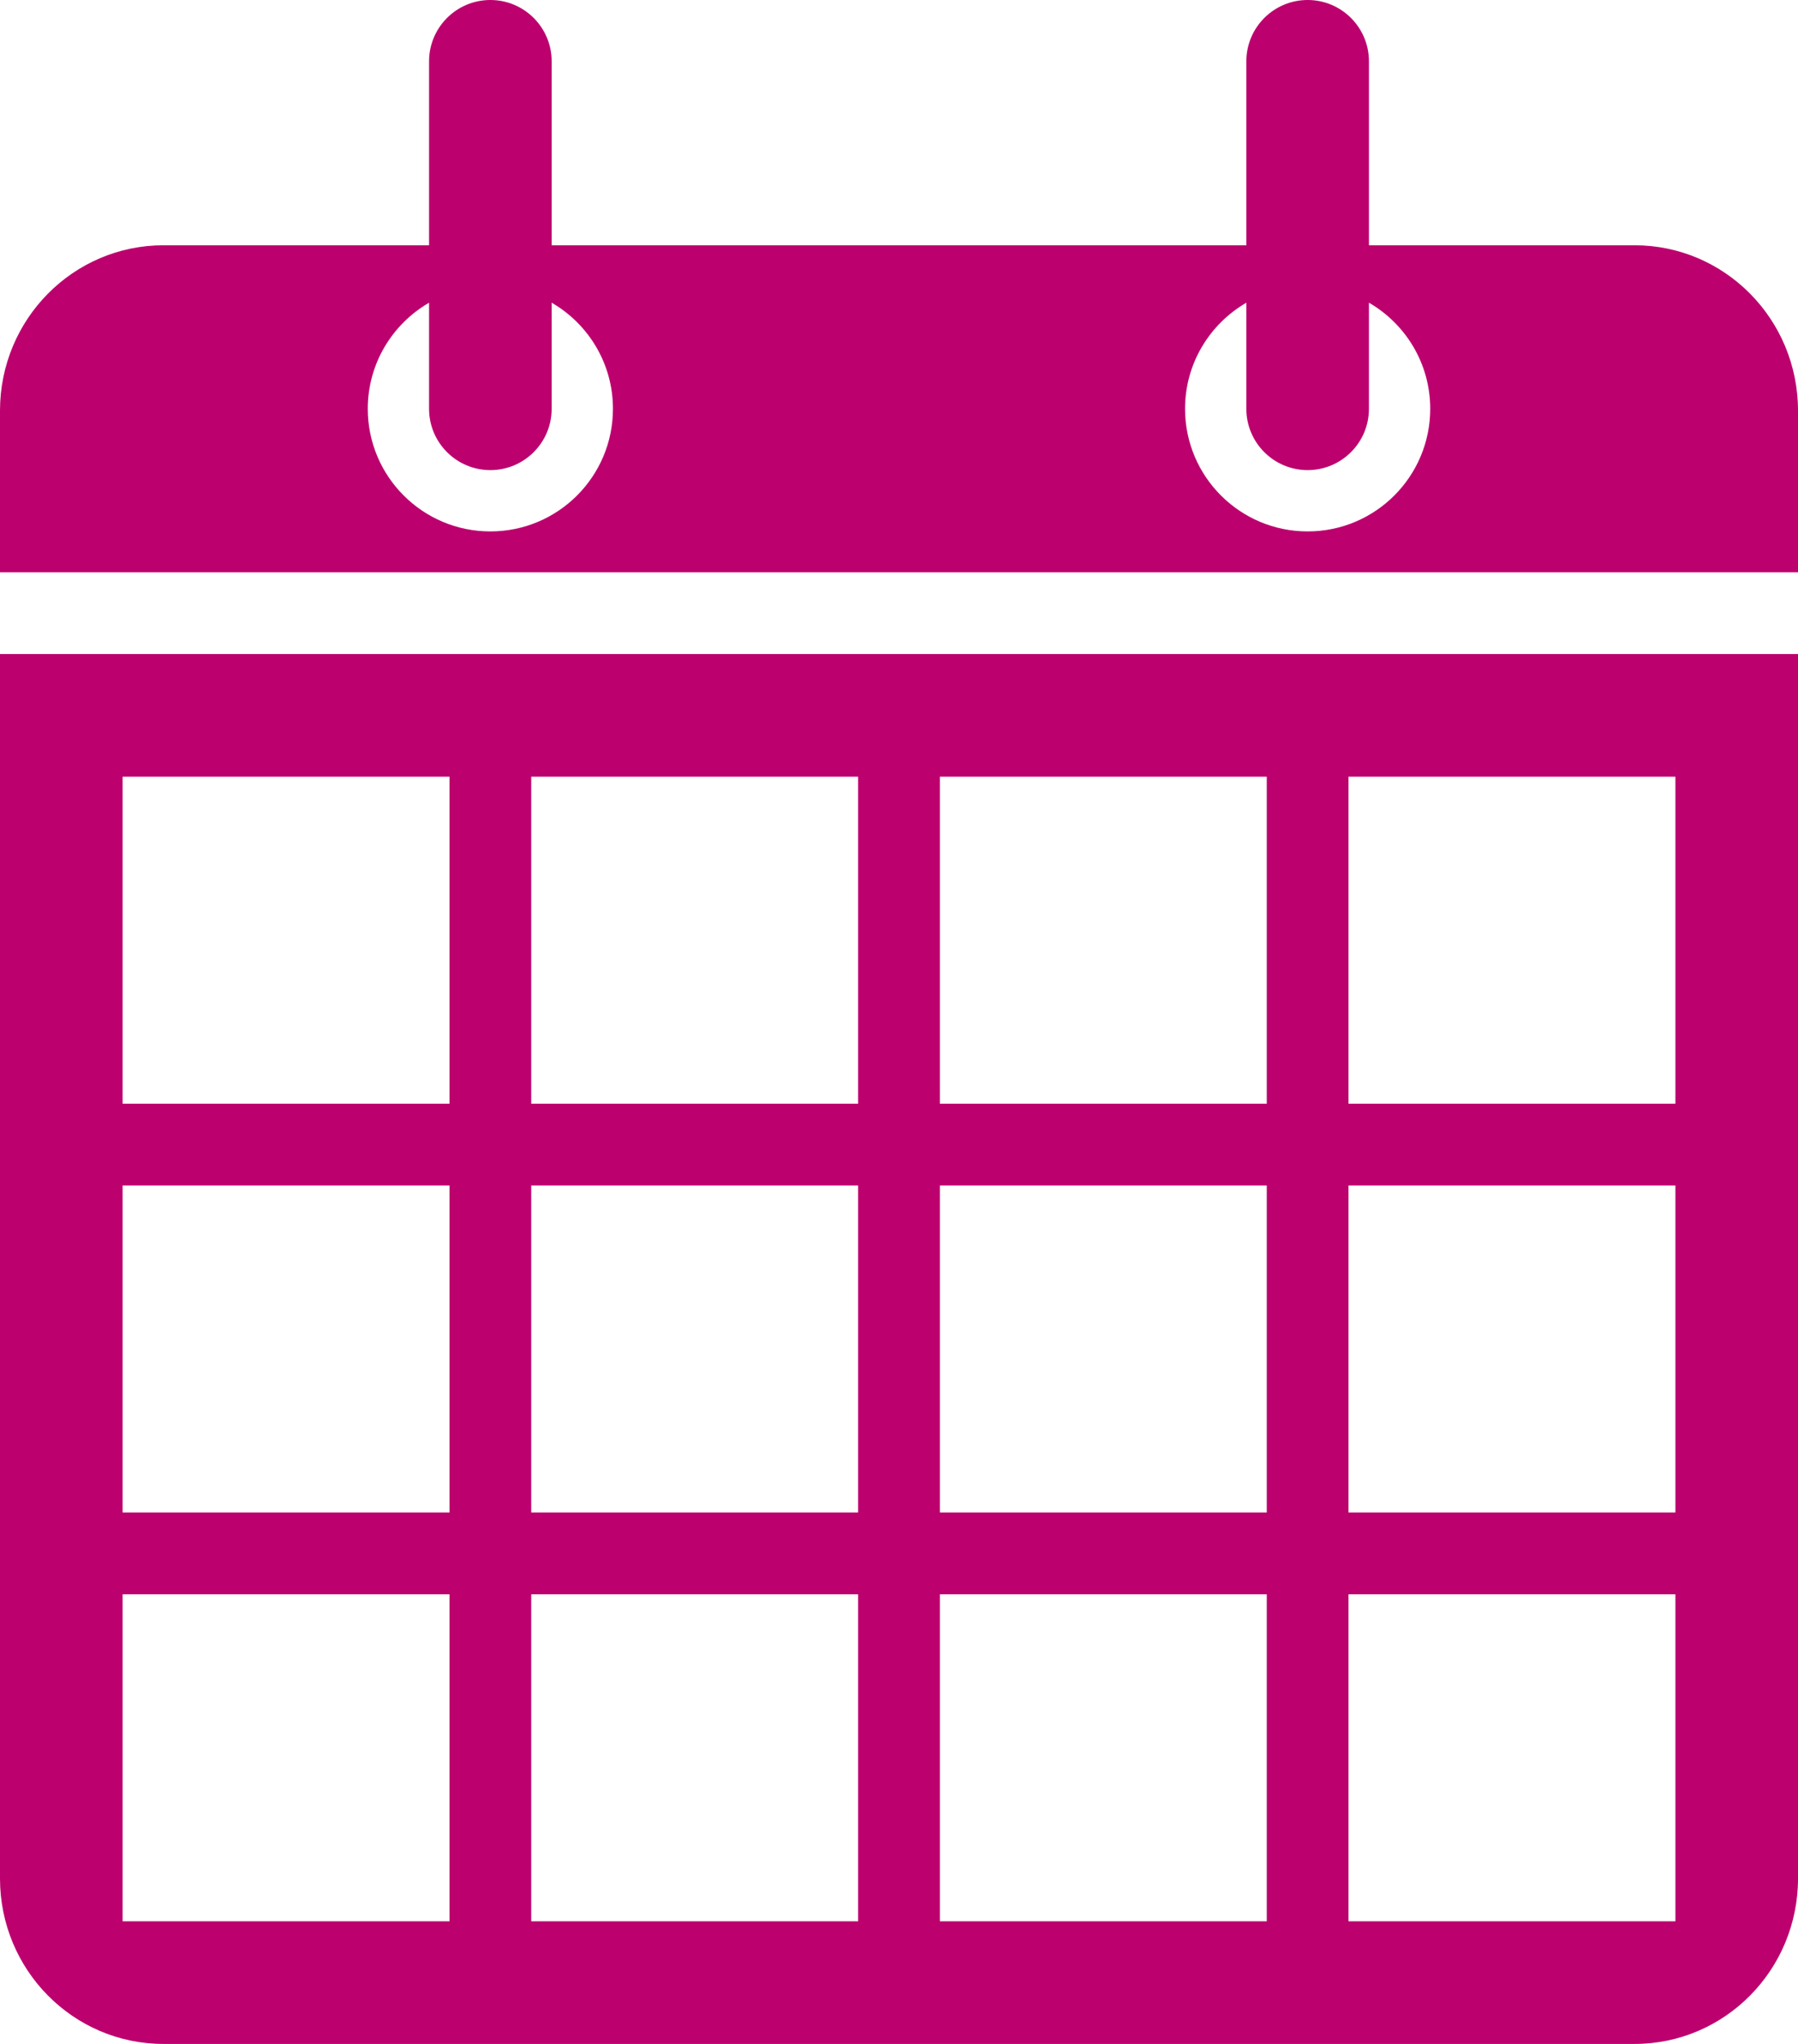 <?xml version="1.0" encoding="UTF-8" standalone="no"?>
<!-- Generator: Adobe Illustrator 15.1.0, SVG Export Plug-In . SVG Version: 6.00 Build 0)  -->

<svg
   xmlns:dc="http://purl.org/dc/elements/1.1/"
   xmlns:cc="http://creativecommons.org/ns#"
   xmlns:rdf="http://www.w3.org/1999/02/22-rdf-syntax-ns#"
   xmlns:svg="http://www.w3.org/2000/svg"
   xmlns="http://www.w3.org/2000/svg"
   xmlns:sodipodi="http://sodipodi.sourceforge.net/DTD/sodipodi-0.dtd"
   xmlns:inkscape="http://www.inkscape.org/namespaces/inkscape"
   version="1.1"
   id="Layer_1"
   x="0px"
   y="0px"
   width="88px"
   height="100px"
   viewBox="0 0 88 100"
   enable-background="new 0 0 88 100"
   xml:space="preserve"
   inkscape:version="0.48.1 "
   sodipodi:docname="project.svg"
   inkscape:export-filename="p:\document\Desktop\Documents\Autre\perso\web site\html\img\ico-project.png"
   inkscape:export-xdpi="65.449997"
   inkscape:export-ydpi="65.449997"><defs
   id="defs9" /><sodipodi:namedview
   pagecolor="#ffffff"
   bordercolor="#666666"
   borderopacity="1"
   objecttolerance="10"
   gridtolerance="10"
   guidetolerance="10"
   inkscape:pageopacity="0"
   inkscape:pageshadow="2"
   inkscape:window-width="1280"
   inkscape:window-height="744"
   id="namedview7"
   showgrid="false"
   inkscape:zoom="2.93"
   inkscape:cx="44"
   inkscape:cy="50"
   inkscape:window-x="-4"
   inkscape:window-y="-4"
   inkscape:window-maximized="1"
   inkscape:current-layer="Layer_1" />
<path
   d="M0,32v59.906C0,96.377,3.582,100,8,100h72c4.418,0,8-3.623,8-8.094V32H0z M22,94H6V78h16V94z M22,74H6V58h16V74z M22,54H6  V38h16V54z M42,94H26V78h16V94z M42,74H26V58h16V74z M42,54H26V38h16V54z M62,94H46V78h16V94z M62,74H46V58h16V74z M62,54H46V38h16  V54z M82,94H66V78h16V94z M82,74H66V58h16V74z M82,54H66V38h16V54z"
   id="path3"
   style="fill:#bc006e;fill-opacity:1"
   inkscape:export-filename="p:\document\Desktop\Documents\Autre\perso\web site\html\img\ico-project.png"
   inkscape:export-xdpi="32.400002"
   inkscape:export-ydpi="32.400002" />
<path
   d="M80,12H67V3c0-1.657-1.344-3-3-3c-1.657,0-3,1.343-3,3v9H27V3c0-1.657-1.344-3-3-3c-1.657,0-3,1.343-3,3v9H8  c-4.418,0-8,3.623-8,8.093V27v0v1h88v-1v0v-6.907C88,15.623,84.418,12,80,12z M24,26c-3.313,0-6-2.687-6-6  c0-2.219,1.209-4.152,3-5.19V20c0,1.657,1.343,3,3,3c1.656,0,3-1.343,3-3v-5.191c1.792,1.038,3,2.972,3,5.191  C30,23.313,27.314,26,24,26z M64,26c-3.313,0-6-2.687-6-6c0-2.219,1.209-4.152,3-5.19V20c0,1.657,1.343,3,3,3c1.656,0,3-1.343,3-3  v-5.191c1.792,1.038,3,2.972,3,5.191C70,23.313,67.314,26,64,26z"
   id="path5"
   style="fill:#bc006e;fill-opacity:1"
   inkscape:export-filename="p:\document\Desktop\Documents\Autre\perso\web site\html\img\ico-project.png"
   inkscape:export-xdpi="32.400002"
   inkscape:export-ydpi="32.400002" />
</svg>